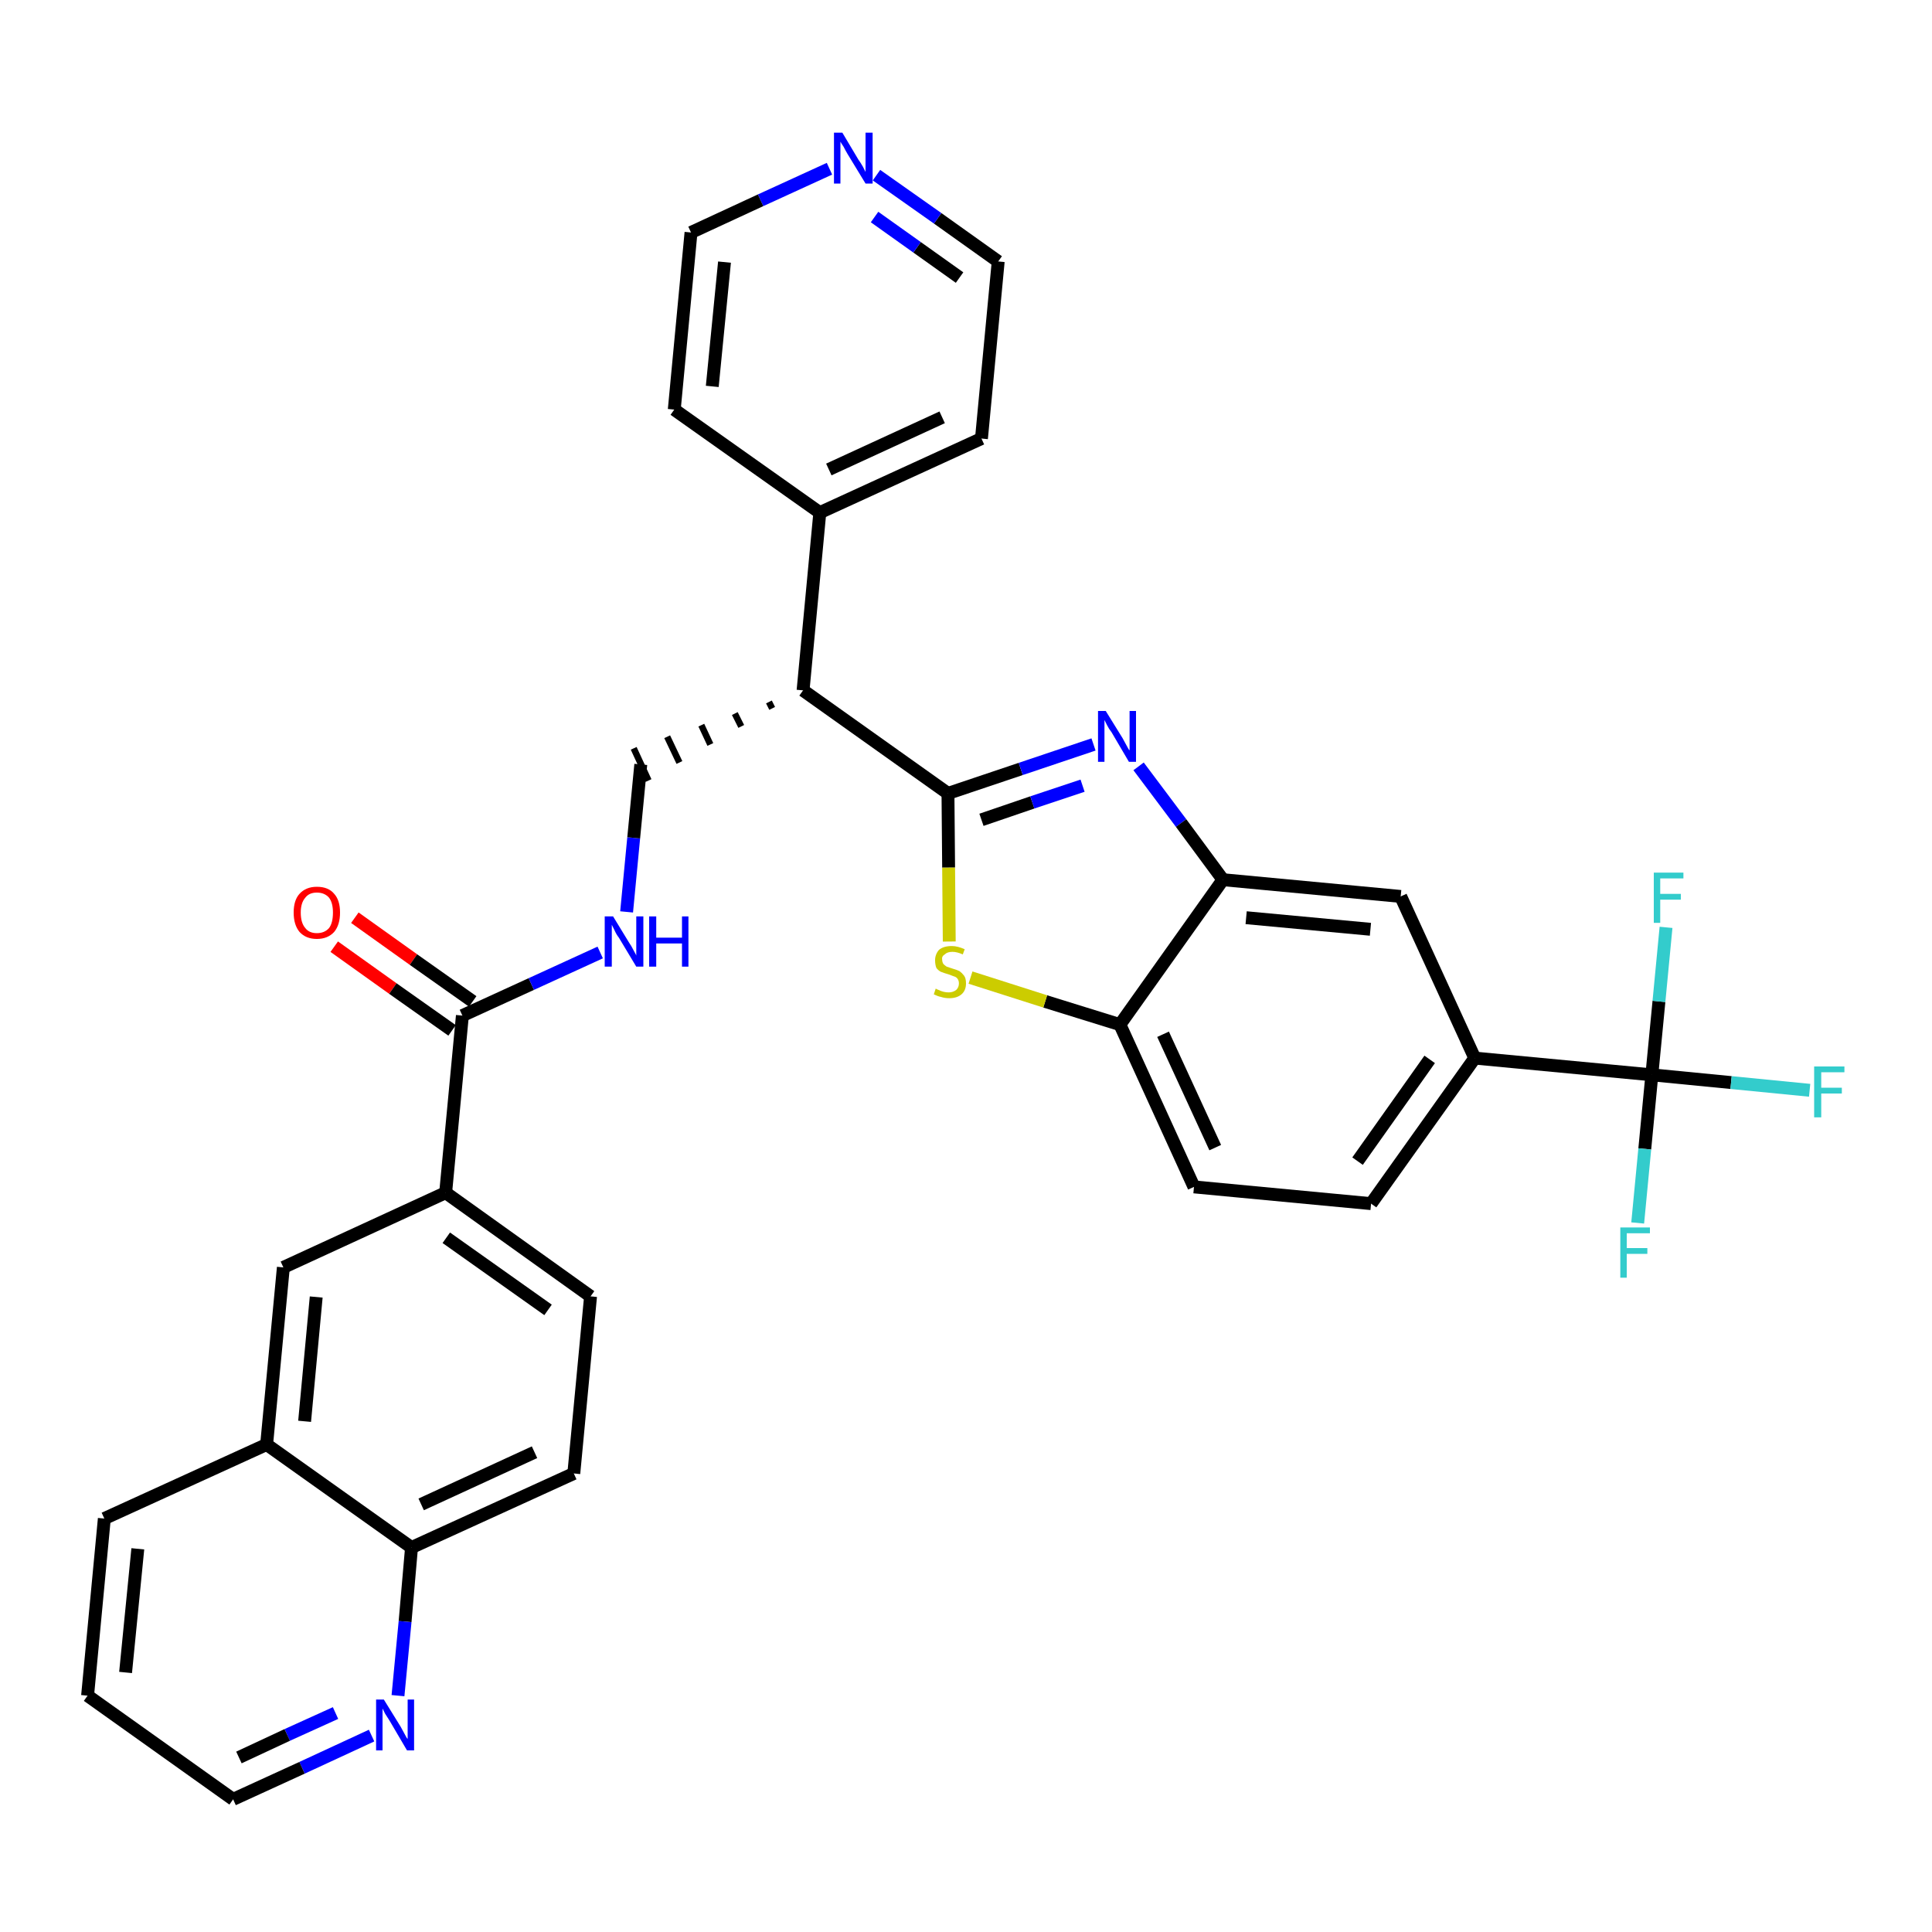 <?xml version='1.0' encoding='iso-8859-1'?>
<svg version='1.1' baseProfile='full'
              xmlns='http://www.w3.org/2000/svg'
                      xmlns:rdkit='http://www.rdkit.org/xml'
                      xmlns:xlink='http://www.w3.org/1999/xlink'
                  xml:space='preserve'
width='300px' height='300px' viewBox='0 0 300 300'>
<!-- END OF HEADER -->
<path class='bond-0 atom-0 atom-1' d='M 51.9,147.0 L 61.0,153.5' style='fill:none;fill-rule:evenodd;stroke:#FF0000;stroke-width:2.0px;stroke-linecap:butt;stroke-linejoin:miter;stroke-opacity:1' />
<path class='bond-0 atom-0 atom-1' d='M 61.0,153.5 L 70.2,160.0' style='fill:none;fill-rule:evenodd;stroke:#000000;stroke-width:2.0px;stroke-linecap:butt;stroke-linejoin:miter;stroke-opacity:1' />
<path class='bond-0 atom-0 atom-1' d='M 55.1,142.5 L 64.2,149.0' style='fill:none;fill-rule:evenodd;stroke:#FF0000;stroke-width:2.0px;stroke-linecap:butt;stroke-linejoin:miter;stroke-opacity:1' />
<path class='bond-0 atom-0 atom-1' d='M 64.2,149.0 L 73.4,155.5' style='fill:none;fill-rule:evenodd;stroke:#000000;stroke-width:2.0px;stroke-linecap:butt;stroke-linejoin:miter;stroke-opacity:1' />
<path class='bond-1 atom-1 atom-2' d='M 71.8,157.7 L 82.5,152.8' style='fill:none;fill-rule:evenodd;stroke:#000000;stroke-width:2.0px;stroke-linecap:butt;stroke-linejoin:miter;stroke-opacity:1' />
<path class='bond-1 atom-1 atom-2' d='M 82.5,152.8 L 93.2,147.9' style='fill:none;fill-rule:evenodd;stroke:#0000FF;stroke-width:2.0px;stroke-linecap:butt;stroke-linejoin:miter;stroke-opacity:1' />
<path class='bond-23 atom-1 atom-24' d='M 71.8,157.7 L 69.2,185.2' style='fill:none;fill-rule:evenodd;stroke:#000000;stroke-width:2.0px;stroke-linecap:butt;stroke-linejoin:miter;stroke-opacity:1' />
<path class='bond-2 atom-2 atom-3' d='M 97.3,141.6 L 98.4,130.1' style='fill:none;fill-rule:evenodd;stroke:#0000FF;stroke-width:2.0px;stroke-linecap:butt;stroke-linejoin:miter;stroke-opacity:1' />
<path class='bond-2 atom-2 atom-3' d='M 98.4,130.1 L 99.5,118.7' style='fill:none;fill-rule:evenodd;stroke:#000000;stroke-width:2.0px;stroke-linecap:butt;stroke-linejoin:miter;stroke-opacity:1' />
<path class='bond-3 atom-4 atom-3' d='M 119.4,109.0 L 119.9,110.0' style='fill:none;fill-rule:evenodd;stroke:#000000;stroke-width:1.0px;stroke-linecap:butt;stroke-linejoin:miter;stroke-opacity:1' />
<path class='bond-3 atom-4 atom-3' d='M 114.1,110.8 L 115.1,112.8' style='fill:none;fill-rule:evenodd;stroke:#000000;stroke-width:1.0px;stroke-linecap:butt;stroke-linejoin:miter;stroke-opacity:1' />
<path class='bond-3 atom-4 atom-3' d='M 108.9,112.6 L 110.3,115.6' style='fill:none;fill-rule:evenodd;stroke:#000000;stroke-width:1.0px;stroke-linecap:butt;stroke-linejoin:miter;stroke-opacity:1' />
<path class='bond-3 atom-4 atom-3' d='M 103.6,114.4 L 105.5,118.4' style='fill:none;fill-rule:evenodd;stroke:#000000;stroke-width:1.0px;stroke-linecap:butt;stroke-linejoin:miter;stroke-opacity:1' />
<path class='bond-3 atom-4 atom-3' d='M 98.4,116.2 L 100.7,121.2' style='fill:none;fill-rule:evenodd;stroke:#000000;stroke-width:1.0px;stroke-linecap:butt;stroke-linejoin:miter;stroke-opacity:1' />
<path class='bond-4 atom-4 atom-5' d='M 124.7,107.2 L 127.3,79.6' style='fill:none;fill-rule:evenodd;stroke:#000000;stroke-width:2.0px;stroke-linecap:butt;stroke-linejoin:miter;stroke-opacity:1' />
<path class='bond-10 atom-4 atom-11' d='M 124.7,107.2 L 147.2,123.2' style='fill:none;fill-rule:evenodd;stroke:#000000;stroke-width:2.0px;stroke-linecap:butt;stroke-linejoin:miter;stroke-opacity:1' />
<path class='bond-5 atom-5 atom-6' d='M 127.3,79.6 L 152.4,68.1' style='fill:none;fill-rule:evenodd;stroke:#000000;stroke-width:2.0px;stroke-linecap:butt;stroke-linejoin:miter;stroke-opacity:1' />
<path class='bond-5 atom-5 atom-6' d='M 128.7,72.9 L 146.3,64.8' style='fill:none;fill-rule:evenodd;stroke:#000000;stroke-width:2.0px;stroke-linecap:butt;stroke-linejoin:miter;stroke-opacity:1' />
<path class='bond-33 atom-10 atom-5' d='M 104.7,63.6 L 127.3,79.6' style='fill:none;fill-rule:evenodd;stroke:#000000;stroke-width:2.0px;stroke-linecap:butt;stroke-linejoin:miter;stroke-opacity:1' />
<path class='bond-6 atom-6 atom-7' d='M 152.4,68.1 L 155.0,40.6' style='fill:none;fill-rule:evenodd;stroke:#000000;stroke-width:2.0px;stroke-linecap:butt;stroke-linejoin:miter;stroke-opacity:1' />
<path class='bond-7 atom-7 atom-8' d='M 155.0,40.6 L 145.6,33.9' style='fill:none;fill-rule:evenodd;stroke:#000000;stroke-width:2.0px;stroke-linecap:butt;stroke-linejoin:miter;stroke-opacity:1' />
<path class='bond-7 atom-7 atom-8' d='M 145.6,33.9 L 136.1,27.2' style='fill:none;fill-rule:evenodd;stroke:#0000FF;stroke-width:2.0px;stroke-linecap:butt;stroke-linejoin:miter;stroke-opacity:1' />
<path class='bond-7 atom-7 atom-8' d='M 149.0,43.1 L 142.4,38.4' style='fill:none;fill-rule:evenodd;stroke:#000000;stroke-width:2.0px;stroke-linecap:butt;stroke-linejoin:miter;stroke-opacity:1' />
<path class='bond-7 atom-7 atom-8' d='M 142.4,38.4 L 135.8,33.7' style='fill:none;fill-rule:evenodd;stroke:#0000FF;stroke-width:2.0px;stroke-linecap:butt;stroke-linejoin:miter;stroke-opacity:1' />
<path class='bond-8 atom-8 atom-9' d='M 128.8,26.2 L 118.1,31.1' style='fill:none;fill-rule:evenodd;stroke:#0000FF;stroke-width:2.0px;stroke-linecap:butt;stroke-linejoin:miter;stroke-opacity:1' />
<path class='bond-8 atom-8 atom-9' d='M 118.1,31.1 L 107.3,36.1' style='fill:none;fill-rule:evenodd;stroke:#000000;stroke-width:2.0px;stroke-linecap:butt;stroke-linejoin:miter;stroke-opacity:1' />
<path class='bond-9 atom-9 atom-10' d='M 107.3,36.1 L 104.7,63.6' style='fill:none;fill-rule:evenodd;stroke:#000000;stroke-width:2.0px;stroke-linecap:butt;stroke-linejoin:miter;stroke-opacity:1' />
<path class='bond-9 atom-9 atom-10' d='M 112.5,40.7 L 110.6,60.0' style='fill:none;fill-rule:evenodd;stroke:#000000;stroke-width:2.0px;stroke-linecap:butt;stroke-linejoin:miter;stroke-opacity:1' />
<path class='bond-11 atom-11 atom-12' d='M 147.2,123.2 L 158.5,119.4' style='fill:none;fill-rule:evenodd;stroke:#000000;stroke-width:2.0px;stroke-linecap:butt;stroke-linejoin:miter;stroke-opacity:1' />
<path class='bond-11 atom-11 atom-12' d='M 158.5,119.4 L 169.8,115.6' style='fill:none;fill-rule:evenodd;stroke:#0000FF;stroke-width:2.0px;stroke-linecap:butt;stroke-linejoin:miter;stroke-opacity:1' />
<path class='bond-11 atom-11 atom-12' d='M 152.4,127.3 L 160.3,124.6' style='fill:none;fill-rule:evenodd;stroke:#000000;stroke-width:2.0px;stroke-linecap:butt;stroke-linejoin:miter;stroke-opacity:1' />
<path class='bond-11 atom-11 atom-12' d='M 160.3,124.6 L 168.1,122.0' style='fill:none;fill-rule:evenodd;stroke:#0000FF;stroke-width:2.0px;stroke-linecap:butt;stroke-linejoin:miter;stroke-opacity:1' />
<path class='bond-34 atom-23 atom-11' d='M 147.4,146.2 L 147.3,134.7' style='fill:none;fill-rule:evenodd;stroke:#CCCC00;stroke-width:2.0px;stroke-linecap:butt;stroke-linejoin:miter;stroke-opacity:1' />
<path class='bond-34 atom-23 atom-11' d='M 147.3,134.7 L 147.2,123.2' style='fill:none;fill-rule:evenodd;stroke:#000000;stroke-width:2.0px;stroke-linecap:butt;stroke-linejoin:miter;stroke-opacity:1' />
<path class='bond-12 atom-12 atom-13' d='M 176.8,119.0 L 183.4,127.8' style='fill:none;fill-rule:evenodd;stroke:#0000FF;stroke-width:2.0px;stroke-linecap:butt;stroke-linejoin:miter;stroke-opacity:1' />
<path class='bond-12 atom-12 atom-13' d='M 183.4,127.8 L 189.9,136.6' style='fill:none;fill-rule:evenodd;stroke:#000000;stroke-width:2.0px;stroke-linecap:butt;stroke-linejoin:miter;stroke-opacity:1' />
<path class='bond-13 atom-13 atom-14' d='M 189.9,136.6 L 217.5,139.2' style='fill:none;fill-rule:evenodd;stroke:#000000;stroke-width:2.0px;stroke-linecap:butt;stroke-linejoin:miter;stroke-opacity:1' />
<path class='bond-13 atom-13 atom-14' d='M 193.5,142.5 L 212.8,144.3' style='fill:none;fill-rule:evenodd;stroke:#000000;stroke-width:2.0px;stroke-linecap:butt;stroke-linejoin:miter;stroke-opacity:1' />
<path class='bond-36 atom-22 atom-13' d='M 173.9,159.1 L 189.9,136.6' style='fill:none;fill-rule:evenodd;stroke:#000000;stroke-width:2.0px;stroke-linecap:butt;stroke-linejoin:miter;stroke-opacity:1' />
<path class='bond-14 atom-14 atom-15' d='M 217.5,139.2 L 229.0,164.3' style='fill:none;fill-rule:evenodd;stroke:#000000;stroke-width:2.0px;stroke-linecap:butt;stroke-linejoin:miter;stroke-opacity:1' />
<path class='bond-15 atom-15 atom-16' d='M 229.0,164.3 L 256.5,166.9' style='fill:none;fill-rule:evenodd;stroke:#000000;stroke-width:2.0px;stroke-linecap:butt;stroke-linejoin:miter;stroke-opacity:1' />
<path class='bond-19 atom-15 atom-20' d='M 229.0,164.3 L 212.9,186.9' style='fill:none;fill-rule:evenodd;stroke:#000000;stroke-width:2.0px;stroke-linecap:butt;stroke-linejoin:miter;stroke-opacity:1' />
<path class='bond-19 atom-15 atom-20' d='M 222.0,164.5 L 210.8,180.3' style='fill:none;fill-rule:evenodd;stroke:#000000;stroke-width:2.0px;stroke-linecap:butt;stroke-linejoin:miter;stroke-opacity:1' />
<path class='bond-16 atom-16 atom-17' d='M 256.5,166.9 L 268.8,168.1' style='fill:none;fill-rule:evenodd;stroke:#000000;stroke-width:2.0px;stroke-linecap:butt;stroke-linejoin:miter;stroke-opacity:1' />
<path class='bond-16 atom-16 atom-17' d='M 268.8,168.1 L 281.0,169.3' style='fill:none;fill-rule:evenodd;stroke:#33CCCC;stroke-width:2.0px;stroke-linecap:butt;stroke-linejoin:miter;stroke-opacity:1' />
<path class='bond-17 atom-16 atom-18' d='M 256.5,166.9 L 255.4,178.4' style='fill:none;fill-rule:evenodd;stroke:#000000;stroke-width:2.0px;stroke-linecap:butt;stroke-linejoin:miter;stroke-opacity:1' />
<path class='bond-17 atom-16 atom-18' d='M 255.4,178.4 L 254.3,189.9' style='fill:none;fill-rule:evenodd;stroke:#33CCCC;stroke-width:2.0px;stroke-linecap:butt;stroke-linejoin:miter;stroke-opacity:1' />
<path class='bond-18 atom-16 atom-19' d='M 256.5,166.9 L 257.6,155.5' style='fill:none;fill-rule:evenodd;stroke:#000000;stroke-width:2.0px;stroke-linecap:butt;stroke-linejoin:miter;stroke-opacity:1' />
<path class='bond-18 atom-16 atom-19' d='M 257.6,155.5 L 258.7,144.0' style='fill:none;fill-rule:evenodd;stroke:#33CCCC;stroke-width:2.0px;stroke-linecap:butt;stroke-linejoin:miter;stroke-opacity:1' />
<path class='bond-20 atom-20 atom-21' d='M 212.9,186.9 L 185.4,184.3' style='fill:none;fill-rule:evenodd;stroke:#000000;stroke-width:2.0px;stroke-linecap:butt;stroke-linejoin:miter;stroke-opacity:1' />
<path class='bond-21 atom-21 atom-22' d='M 185.4,184.3 L 173.9,159.1' style='fill:none;fill-rule:evenodd;stroke:#000000;stroke-width:2.0px;stroke-linecap:butt;stroke-linejoin:miter;stroke-opacity:1' />
<path class='bond-21 atom-21 atom-22' d='M 188.7,178.2 L 180.6,160.6' style='fill:none;fill-rule:evenodd;stroke:#000000;stroke-width:2.0px;stroke-linecap:butt;stroke-linejoin:miter;stroke-opacity:1' />
<path class='bond-22 atom-22 atom-23' d='M 173.9,159.1 L 162.3,155.5' style='fill:none;fill-rule:evenodd;stroke:#000000;stroke-width:2.0px;stroke-linecap:butt;stroke-linejoin:miter;stroke-opacity:1' />
<path class='bond-22 atom-22 atom-23' d='M 162.3,155.5 L 150.7,151.8' style='fill:none;fill-rule:evenodd;stroke:#CCCC00;stroke-width:2.0px;stroke-linecap:butt;stroke-linejoin:miter;stroke-opacity:1' />
<path class='bond-24 atom-24 atom-25' d='M 69.2,185.2 L 91.7,201.3' style='fill:none;fill-rule:evenodd;stroke:#000000;stroke-width:2.0px;stroke-linecap:butt;stroke-linejoin:miter;stroke-opacity:1' />
<path class='bond-24 atom-24 atom-25' d='M 69.3,192.2 L 85.1,203.4' style='fill:none;fill-rule:evenodd;stroke:#000000;stroke-width:2.0px;stroke-linecap:butt;stroke-linejoin:miter;stroke-opacity:1' />
<path class='bond-35 atom-33 atom-24' d='M 44.0,196.8 L 69.2,185.2' style='fill:none;fill-rule:evenodd;stroke:#000000;stroke-width:2.0px;stroke-linecap:butt;stroke-linejoin:miter;stroke-opacity:1' />
<path class='bond-25 atom-25 atom-26' d='M 91.7,201.3 L 89.1,228.8' style='fill:none;fill-rule:evenodd;stroke:#000000;stroke-width:2.0px;stroke-linecap:butt;stroke-linejoin:miter;stroke-opacity:1' />
<path class='bond-26 atom-26 atom-27' d='M 89.1,228.8 L 63.9,240.3' style='fill:none;fill-rule:evenodd;stroke:#000000;stroke-width:2.0px;stroke-linecap:butt;stroke-linejoin:miter;stroke-opacity:1' />
<path class='bond-26 atom-26 atom-27' d='M 83.0,225.5 L 65.4,233.6' style='fill:none;fill-rule:evenodd;stroke:#000000;stroke-width:2.0px;stroke-linecap:butt;stroke-linejoin:miter;stroke-opacity:1' />
<path class='bond-27 atom-27 atom-28' d='M 63.9,240.3 L 62.9,251.8' style='fill:none;fill-rule:evenodd;stroke:#000000;stroke-width:2.0px;stroke-linecap:butt;stroke-linejoin:miter;stroke-opacity:1' />
<path class='bond-27 atom-27 atom-28' d='M 62.9,251.8 L 61.8,263.3' style='fill:none;fill-rule:evenodd;stroke:#0000FF;stroke-width:2.0px;stroke-linecap:butt;stroke-linejoin:miter;stroke-opacity:1' />
<path class='bond-37 atom-32 atom-27' d='M 41.4,224.3 L 63.9,240.3' style='fill:none;fill-rule:evenodd;stroke:#000000;stroke-width:2.0px;stroke-linecap:butt;stroke-linejoin:miter;stroke-opacity:1' />
<path class='bond-28 atom-28 atom-29' d='M 57.7,269.5 L 46.9,274.5' style='fill:none;fill-rule:evenodd;stroke:#0000FF;stroke-width:2.0px;stroke-linecap:butt;stroke-linejoin:miter;stroke-opacity:1' />
<path class='bond-28 atom-28 atom-29' d='M 46.9,274.5 L 36.2,279.4' style='fill:none;fill-rule:evenodd;stroke:#000000;stroke-width:2.0px;stroke-linecap:butt;stroke-linejoin:miter;stroke-opacity:1' />
<path class='bond-28 atom-28 atom-29' d='M 52.1,266.0 L 44.6,269.4' style='fill:none;fill-rule:evenodd;stroke:#0000FF;stroke-width:2.0px;stroke-linecap:butt;stroke-linejoin:miter;stroke-opacity:1' />
<path class='bond-28 atom-28 atom-29' d='M 44.6,269.4 L 37.1,272.9' style='fill:none;fill-rule:evenodd;stroke:#000000;stroke-width:2.0px;stroke-linecap:butt;stroke-linejoin:miter;stroke-opacity:1' />
<path class='bond-29 atom-29 atom-30' d='M 36.2,279.4 L 13.6,263.3' style='fill:none;fill-rule:evenodd;stroke:#000000;stroke-width:2.0px;stroke-linecap:butt;stroke-linejoin:miter;stroke-opacity:1' />
<path class='bond-30 atom-30 atom-31' d='M 13.6,263.3 L 16.2,235.8' style='fill:none;fill-rule:evenodd;stroke:#000000;stroke-width:2.0px;stroke-linecap:butt;stroke-linejoin:miter;stroke-opacity:1' />
<path class='bond-30 atom-30 atom-31' d='M 19.5,259.7 L 21.4,240.5' style='fill:none;fill-rule:evenodd;stroke:#000000;stroke-width:2.0px;stroke-linecap:butt;stroke-linejoin:miter;stroke-opacity:1' />
<path class='bond-31 atom-31 atom-32' d='M 16.2,235.8 L 41.4,224.3' style='fill:none;fill-rule:evenodd;stroke:#000000;stroke-width:2.0px;stroke-linecap:butt;stroke-linejoin:miter;stroke-opacity:1' />
<path class='bond-32 atom-32 atom-33' d='M 41.4,224.3 L 44.0,196.8' style='fill:none;fill-rule:evenodd;stroke:#000000;stroke-width:2.0px;stroke-linecap:butt;stroke-linejoin:miter;stroke-opacity:1' />
<path class='bond-32 atom-32 atom-33' d='M 47.3,220.7 L 49.1,201.4' style='fill:none;fill-rule:evenodd;stroke:#000000;stroke-width:2.0px;stroke-linecap:butt;stroke-linejoin:miter;stroke-opacity:1' />
<path  class='atom-0' d='M 45.6 141.7
Q 45.6 139.8, 46.5 138.8
Q 47.5 137.7, 49.2 137.7
Q 51.0 137.7, 51.9 138.8
Q 52.8 139.8, 52.8 141.7
Q 52.8 143.6, 51.9 144.7
Q 50.9 145.8, 49.2 145.8
Q 47.5 145.8, 46.5 144.7
Q 45.6 143.6, 45.6 141.7
M 49.2 144.9
Q 50.4 144.9, 51.1 144.1
Q 51.7 143.3, 51.7 141.7
Q 51.7 140.2, 51.1 139.4
Q 50.4 138.6, 49.2 138.6
Q 48.0 138.6, 47.4 139.4
Q 46.7 140.2, 46.7 141.7
Q 46.7 143.3, 47.4 144.1
Q 48.0 144.9, 49.2 144.9
' fill='#FF0000'/>
<path  class='atom-2' d='M 95.2 142.3
L 97.7 146.4
Q 98.0 146.8, 98.4 147.6
Q 98.8 148.3, 98.8 148.4
L 98.8 142.3
L 99.9 142.3
L 99.9 150.1
L 98.8 150.1
L 96.1 145.6
Q 95.7 145.1, 95.4 144.4
Q 95.1 143.8, 95.0 143.6
L 95.0 150.1
L 93.9 150.1
L 93.9 142.3
L 95.2 142.3
' fill='#0000FF'/>
<path  class='atom-2' d='M 100.8 142.3
L 101.9 142.3
L 101.9 145.6
L 105.9 145.6
L 105.9 142.3
L 106.9 142.3
L 106.9 150.1
L 105.9 150.1
L 105.9 146.5
L 101.9 146.5
L 101.9 150.1
L 100.8 150.1
L 100.8 142.3
' fill='#0000FF'/>
<path  class='atom-8' d='M 130.8 20.6
L 133.3 24.8
Q 133.6 25.2, 134.0 25.9
Q 134.4 26.7, 134.4 26.7
L 134.4 20.6
L 135.5 20.6
L 135.5 28.5
L 134.4 28.5
L 131.6 23.9
Q 131.3 23.4, 131.0 22.8
Q 130.6 22.2, 130.5 22.0
L 130.5 28.5
L 129.5 28.5
L 129.5 20.6
L 130.8 20.6
' fill='#0000FF'/>
<path  class='atom-12' d='M 171.7 110.4
L 174.3 114.6
Q 174.5 115.0, 174.9 115.7
Q 175.3 116.5, 175.4 116.5
L 175.4 110.4
L 176.4 110.4
L 176.4 118.3
L 175.3 118.3
L 172.6 113.7
Q 172.2 113.2, 171.9 112.6
Q 171.6 112.0, 171.5 111.8
L 171.5 118.3
L 170.5 118.3
L 170.5 110.4
L 171.7 110.4
' fill='#0000FF'/>
<path  class='atom-17' d='M 281.7 165.6
L 286.4 165.6
L 286.4 166.5
L 282.8 166.5
L 282.8 168.9
L 286.0 168.9
L 286.0 169.8
L 282.8 169.8
L 282.8 173.5
L 281.7 173.5
L 281.7 165.6
' fill='#33CCCC'/>
<path  class='atom-18' d='M 251.6 190.6
L 256.2 190.6
L 256.2 191.5
L 252.6 191.5
L 252.6 193.8
L 255.8 193.8
L 255.8 194.7
L 252.6 194.7
L 252.6 198.4
L 251.6 198.4
L 251.6 190.6
' fill='#33CCCC'/>
<path  class='atom-19' d='M 256.8 135.5
L 261.4 135.5
L 261.4 136.4
L 257.8 136.4
L 257.8 138.8
L 261.0 138.8
L 261.0 139.7
L 257.8 139.7
L 257.8 143.3
L 256.8 143.3
L 256.8 135.5
' fill='#33CCCC'/>
<path  class='atom-23' d='M 145.3 153.5
Q 145.4 153.6, 145.7 153.7
Q 146.1 153.9, 146.5 154.0
Q 146.9 154.1, 147.3 154.1
Q 148.0 154.1, 148.5 153.7
Q 148.9 153.3, 148.9 152.7
Q 148.9 152.3, 148.7 152.0
Q 148.5 151.7, 148.1 151.6
Q 147.8 151.5, 147.3 151.3
Q 146.6 151.1, 146.1 150.9
Q 145.7 150.7, 145.4 150.3
Q 145.2 149.8, 145.2 149.1
Q 145.2 148.2, 145.8 147.5
Q 146.5 146.9, 147.8 146.9
Q 148.7 146.9, 149.8 147.4
L 149.5 148.2
Q 148.6 147.8, 147.9 147.8
Q 147.1 147.8, 146.7 148.2
Q 146.2 148.5, 146.3 149.0
Q 146.3 149.4, 146.5 149.7
Q 146.7 149.9, 147.0 150.1
Q 147.3 150.2, 147.9 150.4
Q 148.6 150.6, 149.0 150.8
Q 149.4 151.1, 149.7 151.5
Q 150.0 151.9, 150.0 152.7
Q 150.0 153.8, 149.3 154.4
Q 148.6 155.0, 147.4 155.0
Q 146.7 155.0, 146.1 154.8
Q 145.6 154.7, 145.0 154.4
L 145.3 153.5
' fill='#CCCC00'/>
<path  class='atom-28' d='M 59.6 263.9
L 62.2 268.1
Q 62.4 268.5, 62.8 269.2
Q 63.2 270.0, 63.3 270.0
L 63.3 263.9
L 64.3 263.9
L 64.3 271.8
L 63.2 271.8
L 60.5 267.2
Q 60.2 266.7, 59.8 266.1
Q 59.5 265.5, 59.4 265.3
L 59.4 271.8
L 58.4 271.8
L 58.4 263.9
L 59.6 263.9
' fill='#0000FF'/>
</svg>
